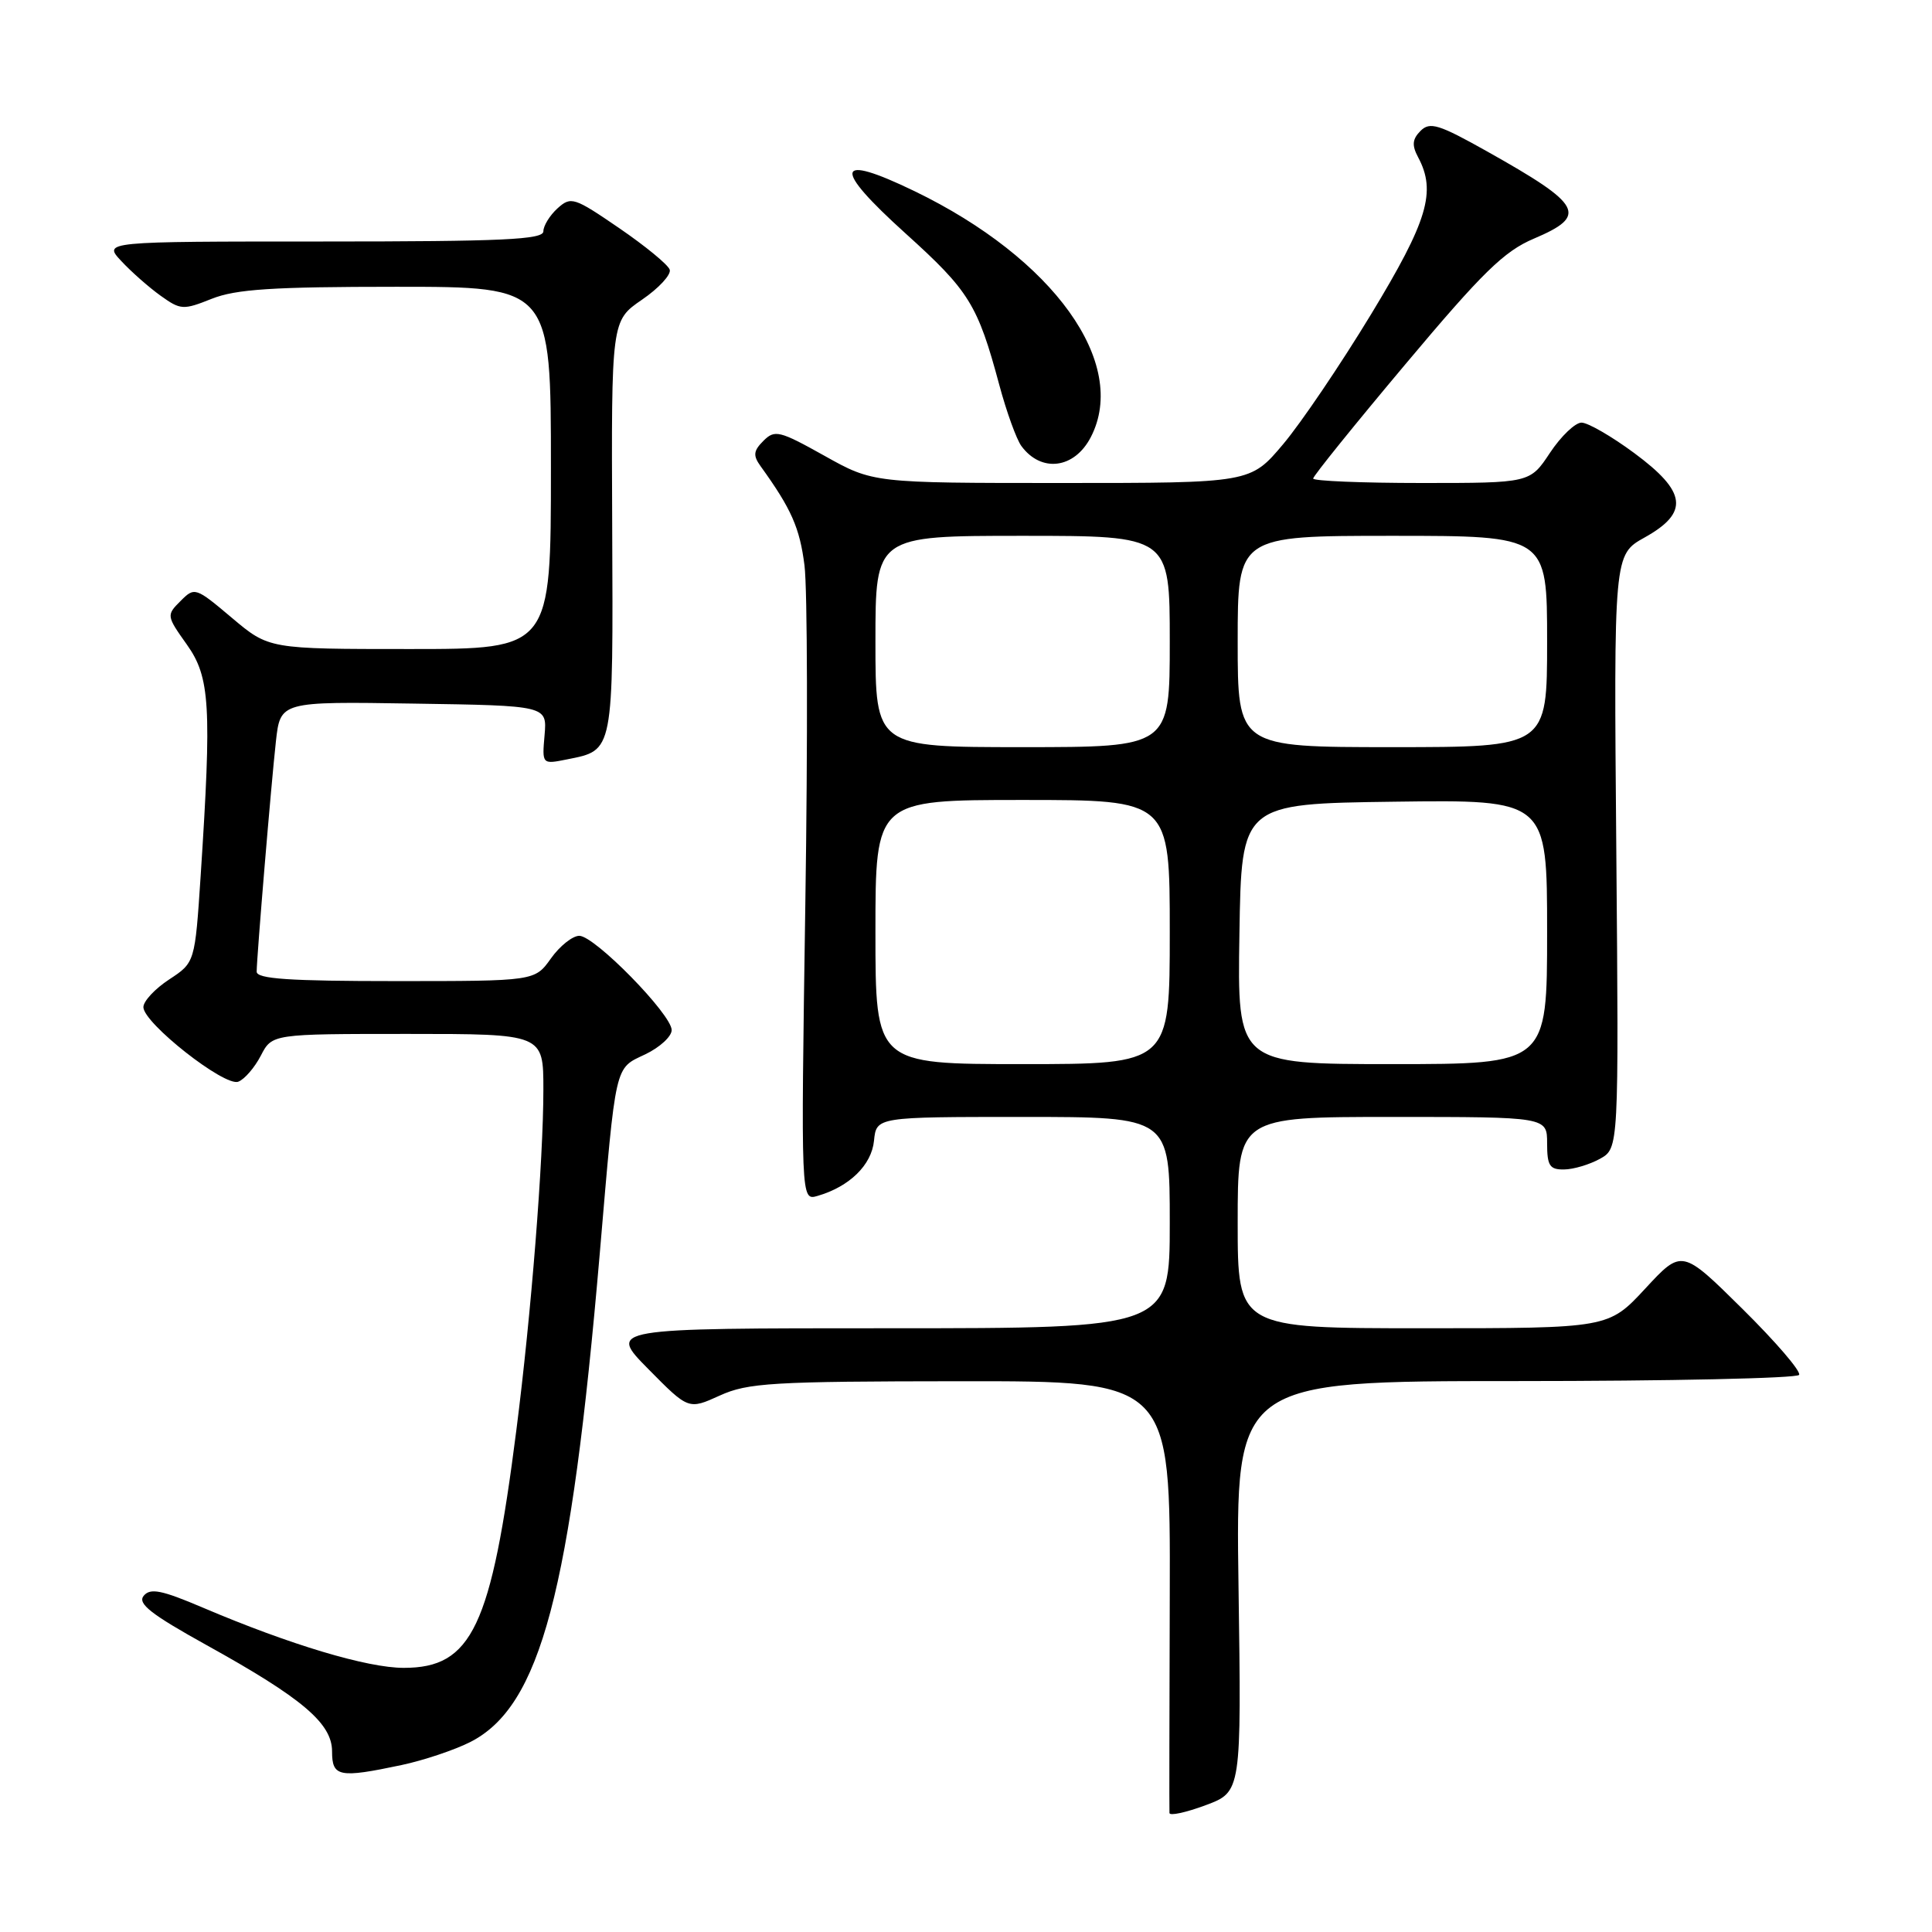 <?xml version="1.0" encoding="UTF-8" standalone="no"?>
<!DOCTYPE svg PUBLIC "-//W3C//DTD SVG 1.1//EN" "http://www.w3.org/Graphics/SVG/1.1/DTD/svg11.dtd" >
<svg xmlns="http://www.w3.org/2000/svg" xmlns:xlink="http://www.w3.org/1999/xlink" version="1.1" viewBox="0 0 256 256">
 <g >
 <path fill="currentColor"
d=" M 164.11 210.22 C 163.72 183.00 163.72 183.00 200.80 183.00 C 221.20 183.00 238.11 182.63 238.39 182.18 C 238.67 181.72 235.29 177.79 230.88 173.43 C 222.86 165.50 222.86 165.50 218.00 170.75 C 213.13 176.00 213.13 176.00 188.56 176.00 C 164.00 176.00 164.00 176.00 164.00 162.00 C 164.00 148.00 164.00 148.00 184.50 148.00 C 205.00 148.00 205.00 148.00 205.00 151.50 C 205.00 154.47 205.34 154.99 207.25 154.96 C 208.49 154.95 210.62 154.31 212.00 153.55 C 214.50 152.16 214.50 152.16 214.17 112.83 C 213.83 73.50 213.83 73.50 217.92 71.22 C 223.85 67.91 223.51 65.18 216.54 60.03 C 213.54 57.81 210.40 56.00 209.56 56.00 C 208.72 56.00 206.84 57.80 205.38 60.00 C 202.73 64.00 202.73 64.00 188.37 64.00 C 180.47 64.00 174.00 63.73 174.00 63.41 C 174.00 63.08 179.51 56.25 186.25 48.23 C 196.43 36.10 199.30 33.29 203.25 31.62 C 210.45 28.56 209.71 27.17 197.08 20.08 C 190.65 16.47 189.47 16.10 188.23 17.34 C 187.14 18.44 187.06 19.24 187.90 20.82 C 190.35 25.39 189.19 29.25 181.67 41.65 C 177.64 48.29 172.40 56.04 170.02 58.86 C 165.69 64.00 165.69 64.00 140.69 64.00 C 115.69 64.00 115.69 64.00 109.24 60.39 C 103.28 57.06 102.66 56.91 101.16 58.41 C 99.83 59.74 99.76 60.35 100.78 61.77 C 104.87 67.44 105.97 69.94 106.60 74.93 C 106.99 78.00 107.04 98.18 106.71 119.80 C 106.12 159.10 106.12 159.10 108.31 158.47 C 112.56 157.24 115.49 154.38 115.81 151.15 C 116.13 148.00 116.13 148.00 135.56 148.00 C 155.00 148.00 155.00 148.00 155.00 162.00 C 155.00 176.00 155.00 176.00 117.78 176.00 C 80.57 176.00 80.57 176.00 85.90 181.40 C 91.23 186.80 91.23 186.80 95.37 184.92 C 99.09 183.23 102.27 183.04 127.29 183.02 C 155.08 183.00 155.08 183.00 155.00 211.25 C 154.95 226.79 154.93 239.83 154.96 240.23 C 154.98 240.64 157.14 240.17 159.75 239.20 C 164.50 237.43 164.50 237.43 164.11 210.22 Z  M 53.20 233.88 C 56.12 233.26 60.21 231.89 62.29 230.84 C 71.63 226.11 75.62 211.05 79.48 166.00 C 81.65 140.58 81.41 141.65 85.51 139.70 C 87.43 138.78 89.00 137.34 89.00 136.49 C 89.00 134.42 78.80 124.00 76.76 124.00 C 75.87 124.00 74.17 125.35 73.00 127.00 C 70.86 130.00 70.86 130.00 52.43 130.00 C 38.35 130.00 34.00 129.71 34.01 128.75 C 34.03 126.70 35.93 103.91 36.56 98.23 C 37.15 92.95 37.15 92.95 54.82 93.23 C 72.49 93.50 72.49 93.50 72.16 97.39 C 71.82 101.29 71.82 101.29 75.15 100.62 C 81.34 99.38 81.25 99.87 81.12 69.85 C 81.00 42.50 81.00 42.50 85.07 39.71 C 87.31 38.18 88.96 36.38 88.74 35.73 C 88.52 35.07 85.51 32.60 82.05 30.23 C 76.06 26.13 75.66 26.00 73.87 27.61 C 72.84 28.55 72.00 29.92 72.00 30.65 C 72.00 31.75 66.60 32.00 42.83 32.00 C 13.65 32.00 13.65 32.00 16.08 34.60 C 17.41 36.03 19.75 38.09 21.29 39.19 C 23.93 41.08 24.28 41.10 28.06 39.59 C 31.25 38.32 36.11 38.00 52.52 38.00 C 73.00 38.00 73.00 38.00 73.00 62.00 C 73.00 86.00 73.00 86.00 54.31 86.00 C 35.63 86.00 35.63 86.00 30.73 81.87 C 25.90 77.80 25.79 77.76 23.92 79.64 C 22.04 81.51 22.06 81.61 24.76 85.41 C 27.84 89.74 28.06 93.53 26.59 116.02 C 25.83 127.54 25.83 127.54 22.42 129.78 C 20.54 131.01 19.00 132.66 19.00 133.45 C 19.00 135.56 29.77 144.03 31.57 143.33 C 32.40 143.02 33.74 141.46 34.56 139.88 C 36.05 137.00 36.05 137.00 54.03 137.00 C 72.00 137.00 72.00 137.00 72.00 144.35 C 72.00 153.75 70.39 174.11 68.42 189.50 C 65.09 215.61 62.54 221.00 53.50 221.00 C 48.66 221.00 38.44 217.94 26.88 213.02 C 21.41 210.69 19.92 210.39 19.04 211.45 C 18.19 212.48 19.99 213.89 27.36 217.98 C 40.05 225.01 44.00 228.35 44.00 232.07 C 44.00 235.45 44.93 235.63 53.20 233.88 Z  M 144.54 57.92 C 149.59 48.15 139.63 34.25 121.16 25.32 C 110.62 20.23 110.23 22.12 120.00 30.94 C 128.43 38.55 129.55 40.36 132.41 51.00 C 133.37 54.58 134.69 58.21 135.33 59.09 C 137.97 62.68 142.37 62.12 144.54 57.92 Z  M 116.00 123.50 C 116.00 106.00 116.00 106.00 135.50 106.00 C 155.00 106.00 155.00 106.00 155.00 123.50 C 155.00 141.00 155.00 141.00 135.50 141.00 C 116.00 141.00 116.00 141.00 116.00 123.50 Z  M 164.23 123.75 C 164.50 106.50 164.50 106.50 184.75 106.23 C 205.00 105.96 205.00 105.96 205.00 123.48 C 205.00 141.00 205.00 141.00 184.48 141.00 C 163.95 141.00 163.95 141.00 164.23 123.75 Z  M 116.00 85.00 C 116.00 71.00 116.00 71.00 135.50 71.00 C 155.00 71.00 155.00 71.00 155.00 85.00 C 155.00 99.00 155.00 99.00 135.50 99.00 C 116.00 99.00 116.00 99.00 116.00 85.00 Z  M 164.00 85.00 C 164.00 71.00 164.00 71.00 184.50 71.00 C 205.00 71.00 205.00 71.00 205.00 85.00 C 205.00 99.00 205.00 99.00 184.50 99.00 C 164.00 99.00 164.00 99.00 164.00 85.00 Z "/>
</g>
</svg>